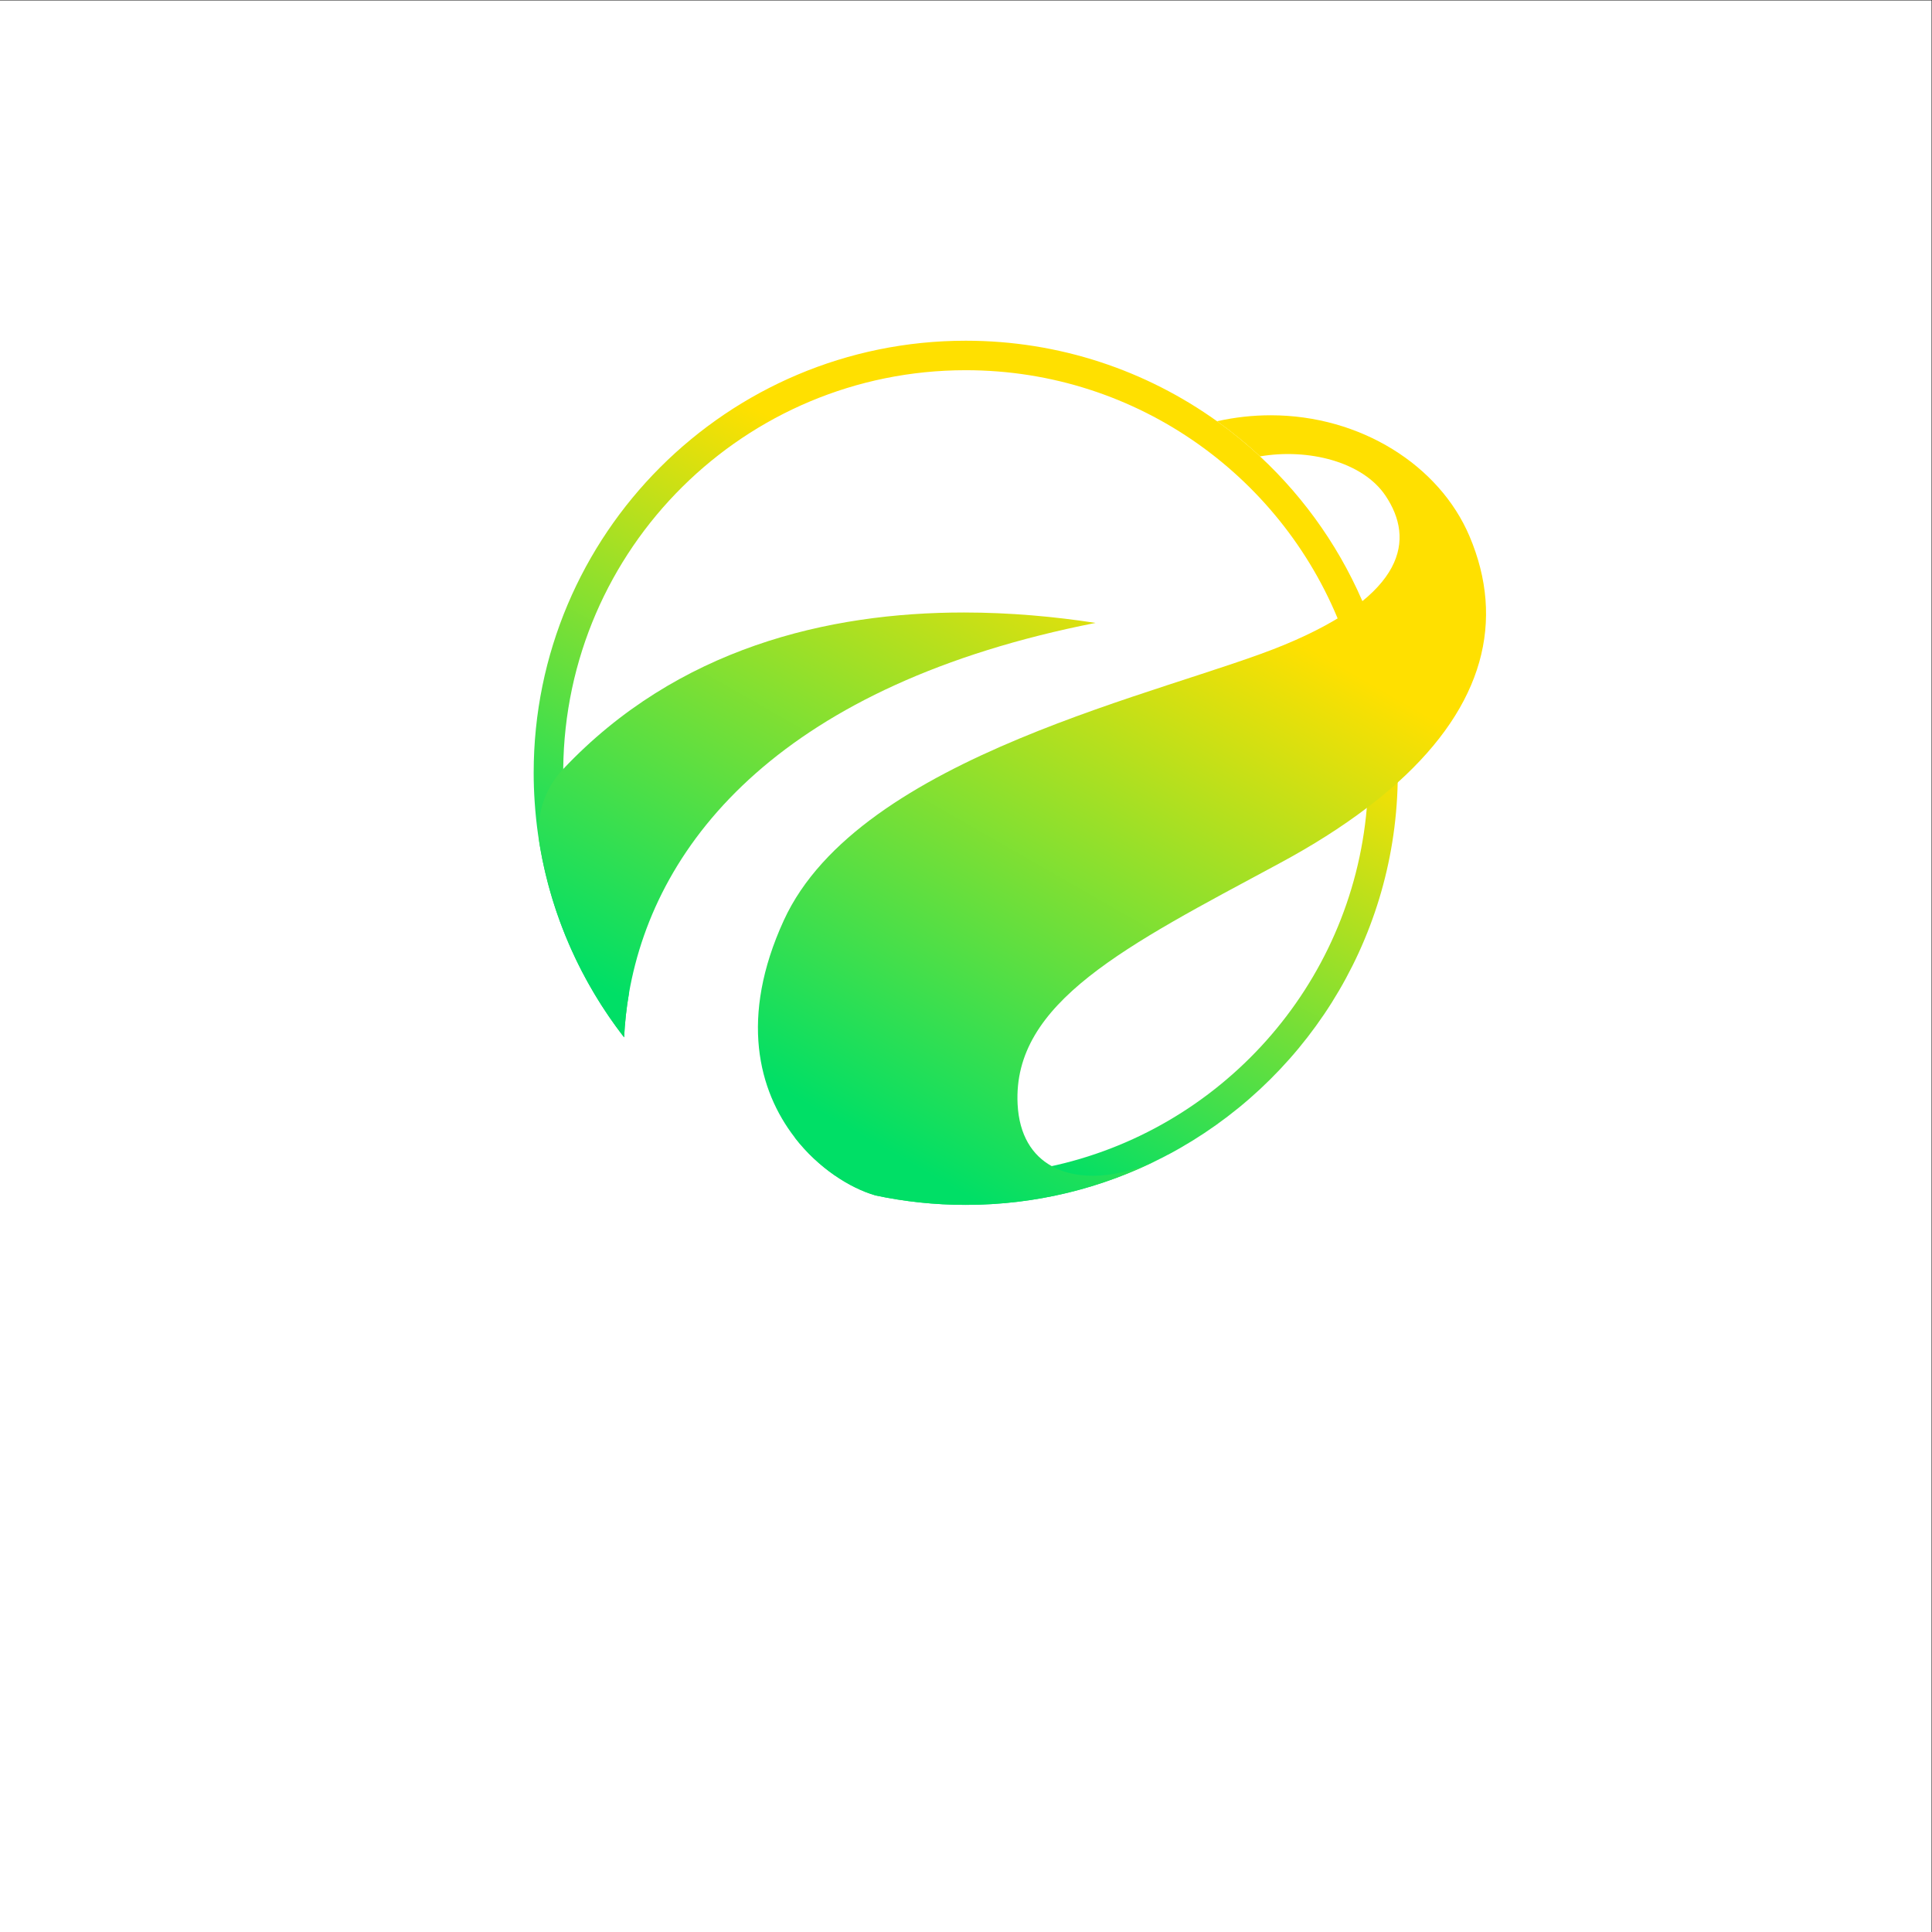 <svg xmlns="http://www.w3.org/2000/svg" xmlns:svg="http://www.w3.org/2000/svg" id="svg10" width="666.667" height="666.667" version="1.1" viewBox="0 0 666.667 666.667" xml:space="preserve"><rect x="0" y="0" width="666.667" height="666.667" fill="#333333" stroke="none"/><defs id="defs14"><linearGradient id="linearGradient52" x1="0" x2="1" y1="0" y2="0" gradientTransform="matrix(98.455,183.907,183.907,-98.455,212.227,229.515)" gradientUnits="userSpaceOnUse" spreadMethod="pad"><stop style="stop-opacity:1;stop-color:#00df66" id="stop46" offset="0"/><stop style="stop-opacity:1;stop-color:#ffe000" id="stop48" offset=".655"/><stop style="stop-opacity:1;stop-color:#ffe000" id="stop50" offset="1"/></linearGradient><clipPath id="clipPath62" clipPathUnits="userSpaceOnUse"><path id="path60" d="M 0,500 H 500 V 0 H 0 Z"/></clipPath><clipPath id="clipPath70" clipPathUnits="userSpaceOnUse"><path id="path68" d="m 298.47,381.982 h 63.38 V 201.177 h -63.38 z"/></clipPath><clipPath id="clipPath74" clipPathUnits="userSpaceOnUse"><path id="path72" d="m 353.798,341.823 c -6.188,15.373 -15.688,29.056 -27.627,40.159 l -10.846,-0.703 c 14.455,-11.645 25.736,-27.071 32.337,-44.772 4.235,-11.348 6.554,-23.618 6.554,-36.43 0,-3.068 -0.14,-6.1 -0.401,-9.098 -3.118,-36.187 -24.735,-67.062 -55.345,-83.17 l 3.839,-6.631 c 34.72,18.424 58.6,54.556 59.506,96.372 v 0.017 c 0.018,0.837 0.036,1.674 0.036,2.51 0,14.764 -2.859,28.847 -8.053,41.746"/></clipPath><linearGradient id="linearGradient90" x1="0" x2="1" y1="0" y2="0" gradientTransform="matrix(13.351,-174.452,-174.452,-13.351,319.462,395.905)" gradientUnits="userSpaceOnUse" spreadMethod="pad"><stop style="stop-opacity:0;stop-color:#fff" id="stop80" offset="0"/><stop style="stop-opacity:0;stop-color:#fff" id="stop82" offset=".131"/><stop style="stop-opacity:1;stop-color:#fff" id="stop84" offset=".496"/><stop style="stop-opacity:0;stop-color:#fff" id="stop86" offset=".802"/><stop style="stop-opacity:0;stop-color:#fff" id="stop88" offset="1"/></linearGradient><mask id="mask92" width="1" height="1" x="0" y="0" maskUnits="userSpaceOnUse"><g id="g102"><g id="g100"><g id="g98"><g id="g96"><path style="fill:url(#linearGradient90);stroke:none" id="path94" d="M -32768,32767 H 32767 V -32768 H -32768 Z"/></g></g></g></g></mask><linearGradient id="linearGradient114" x1="0" x2="1" y1="0" y2="0" gradientTransform="matrix(13.351,-174.452,-174.452,-13.351,319.462,395.905)" gradientUnits="userSpaceOnUse" spreadMethod="pad"><stop style="stop-opacity:1;stop-color:#ffe000" id="stop104" offset="0"/><stop style="stop-opacity:1;stop-color:#ffe000" id="stop106" offset=".131"/><stop style="stop-opacity:1;stop-color:#00df66" id="stop108" offset=".496"/><stop style="stop-opacity:1;stop-color:#ffe000" id="stop110" offset=".802"/><stop style="stop-opacity:1;stop-color:#ffe000" id="stop112" offset="1"/></linearGradient><linearGradient id="linearGradient150" x1="0" x2="1" y1="0" y2="0" gradientTransform="matrix(84.058,145.361,145.361,-84.058,237.146,197.533)" gradientUnits="userSpaceOnUse" spreadMethod="pad"><stop style="stop-opacity:1;stop-color:#00df66" id="stop146" offset="0"/><stop style="stop-opacity:1;stop-color:#ffe000" id="stop148" offset="1"/></linearGradient><clipPath id="clipPath160" clipPathUnits="userSpaceOnUse"><path id="path158" d="M 0,500 H 500 V 0 H 0 Z"/></clipPath><clipPath id="clipPath168" clipPathUnits="userSpaceOnUse"><path id="path166" d="M 200.254,388.534 H 380.597 V 192.319 H 200.254 Z"/></clipPath><radialGradient id="radialGradient182" cx="0" cy="0" r="1" fx="0" fy="0" gradientTransform="matrix(36.224,-160.686,-160.686,-36.224,195.649,367.595)" gradientUnits="userSpaceOnUse" spreadMethod="pad"><stop style="stop-opacity:1;stop-color:#fff" id="stop174" offset="0"/><stop style="stop-opacity:1;stop-color:#040000" id="stop176" offset=".545"/><stop style="stop-opacity:1;stop-color:#040000" id="stop178" offset=".75"/><stop style="stop-opacity:1;stop-color:#040000" id="stop180" offset="1"/></radialGradient><linearGradient id="linearGradient214" x1="0" x2="1" y1="0" y2="0" gradientTransform="matrix(84.058,145.361,145.361,-84.058,166.99,238.103)" gradientUnits="userSpaceOnUse" spreadMethod="pad"><stop style="stop-opacity:1;stop-color:#00df66" id="stop210" offset="0"/><stop style="stop-opacity:1;stop-color:#ffe000" id="stop212" offset="1"/></linearGradient><clipPath id="clipPath224" clipPathUnits="userSpaceOnUse"><path id="path222" d="M 0,500 H 500 V 0 H 0 Z"/></clipPath><clipPath id="clipPath232" clipPathUnits="userSpaceOnUse"><path id="path230" d="M 143.499,337.479 H 259.31 V 242.902 H 143.499 Z"/></clipPath><radialGradient id="radialGradient246" cx="0" cy="0" r="1" fx="0" fy="0" gradientTransform="matrix(45.048,-129.107,-129.107,-45.048,156.174,401.033)" gradientUnits="userSpaceOnUse" spreadMethod="pad"><stop style="stop-opacity:1;stop-color:#fff" id="stop238" offset="0"/><stop style="stop-opacity:1;stop-color:#040000" id="stop240" offset=".545"/><stop style="stop-opacity:1;stop-color:#040000" id="stop242" offset=".75"/><stop style="stop-opacity:1;stop-color:#040000" id="stop244" offset="1"/></radialGradient><clipPath id="clipPath268" clipPathUnits="userSpaceOnUse"><path id="path266" d="M 200.254,388.534 H 380.597 V 192.319 H 200.254 Z"/></clipPath><radialGradient id="radialGradient282" cx="0" cy="0" r="1" fx="0" fy="0" gradientTransform="matrix(-74.176,-70.928,-70.928,74.176,442.251,350.876)" gradientUnits="userSpaceOnUse" spreadMethod="pad"><stop style="stop-opacity:1;stop-color:#fff" id="stop274" offset="0"/><stop style="stop-opacity:1;stop-color:#040000" id="stop276" offset=".545"/><stop style="stop-opacity:1;stop-color:#040000" id="stop278" offset=".75"/><stop style="stop-opacity:1;stop-color:#040000" id="stop280" offset="1"/></radialGradient><clipPath id="clipPath304" clipPathUnits="userSpaceOnUse"><path id="path302" d="m 315.05,392.626 h 65.346 V 361.327 H 315.05 Z"/></clipPath><clipPath id="clipPath308" clipPathUnits="userSpaceOnUse"><path id="path306" d="m 358.661,371.806 c -5.915,8.815 -20.026,12.313 -32.49,10.176 -3.504,3.277 -7.217,6.31 -11.121,9.099 28.603,6.397 56.004,-7.756 65.346,-29.753"/></clipPath><linearGradient id="linearGradient320" x1="0" x2="1" y1="0" y2="0" gradientTransform="matrix(84.639,9.056,9.056,-84.639,272.929,368.41)" gradientUnits="userSpaceOnUse" spreadMethod="pad"><stop style="stop-opacity:1;stop-color:#fff" id="stop314" offset="0"/><stop style="stop-opacity:1;stop-color:#fff" id="stop316" offset=".331"/><stop style="stop-opacity:0;stop-color:#fff" id="stop318" offset="1"/></linearGradient><mask id="mask322" width="1" height="1" x="0" y="0" maskUnits="userSpaceOnUse"><g id="g332"><g id="g330"><g id="g328"><g id="g326"><path style="fill:url(#linearGradient320);stroke:none" id="path324" d="M -32768,32767 H 32767 V -32768 H -32768 Z"/></g></g></g></g></mask><linearGradient id="linearGradient340" x1="0" x2="1" y1="0" y2="0" gradientTransform="matrix(84.639,9.056,9.056,-84.639,272.929,368.41)" gradientUnits="userSpaceOnUse" spreadMethod="pad"><stop style="stop-opacity:1;stop-color:#00df66" id="stop334" offset="0"/><stop style="stop-opacity:1;stop-color:#00df66" id="stop336" offset=".331"/><stop style="stop-opacity:1;stop-color:#ffe000" id="stop338" offset="1"/></linearGradient></defs><g id="g18" transform="matrix(1.333,0,0,-1.333,0,666.667)"><path style="fill:#fff;fill-opacity:1;fill-rule:nonzero;stroke:none" id="path20" d="M 0,0 H 500 V 500 H 0 Z"/><g id="g34"><g id="g36"><g id="g42"><g id="g44"><path style="fill:url(#linearGradient52);stroke:none" id="path54" d="m 138.149,300.077 c 0,-2.545 0.087,-5.072 0.262,-7.582 v 0 c 1.516,-22.869 9.918,-43.838 23.148,-60.902 v 0 c 0.191,3.783 0.592,7.583 1.255,11.383 v 0 c -10.773,16.384 -17.03,36.01 -17.03,57.101 v 0 c 0,0.331 0,0.663 0.017,0.977 v 0 c 0.506,57.101 46.975,103.239 104.199,103.239 v 0 c 44.744,0 82.898,-28.202 97.662,-67.787 v 0 c 4.235,-11.347 6.554,-23.617 6.554,-36.429 v 0 c 0,-3.068 -0.14,-6.1 -0.401,-9.099 v 0 c -3.974,-46.12 -37.998,-83.613 -82.393,-92.902 v 0 h -0.018 c -6.902,-1.448 -14.066,-2.197 -21.404,-2.197 v 0 c -15.844,0 -30.869,3.538 -44.325,9.865 v 0 c 6.24,-8.105 14.415,-13.142 20.811,-15.025 v 0 -0.017 c 7.582,-1.621 15.444,-2.475 23.514,-2.475 v 0 c 18.337,0 35.646,4.41 50.914,12.236 v 0 c 0.122,0.07 0.262,0.14 0.401,0.209 v 0 c 0.174,0.086 0.332,0.175 0.505,0.262 v 0 c 0.158,0.086 0.314,0.174 0.471,0.261 v 0 l 0.017,-0.017 c 34.721,18.424 58.601,54.556 59.507,96.372 v 0 0.017 c 0.018,0.837 0.035,1.674 0.035,2.51 v 0 c 0,14.764 -2.858,28.847 -8.052,41.746 v 0 c -6.187,15.374 -15.688,29.056 -27.627,40.159 v 0 c -3.504,3.277 -7.217,6.31 -11.122,9.099 v 0 C 296.713,404.206 274.262,411.927 250,411.927 v 0 c -61.773,0 -111.851,-50.077 -111.851,-111.85"/></g></g></g></g><g id="g56"><g id="g58" clip-path="url(#clipPath62)"><g id="g64"><g id="g132"><g id="g130" clip-path="url(#clipPath70)"><g id="g128"><g id="g126" clip-path="url(#clipPath74)"><g id="g124"><g id="g122" mask="url(#mask92)"><g id="g120"><path style="fill:url(#linearGradient114);stroke:none" id="path118" d="m 353.798,341.823 c -6.188,15.373 -15.688,29.056 -27.627,40.159 l -10.846,-0.703 c 14.455,-11.645 25.736,-27.071 32.337,-44.772 4.235,-11.348 6.554,-23.618 6.554,-36.43 0,-3.068 -0.14,-6.1 -0.401,-9.098 -3.118,-36.187 -24.735,-67.062 -55.345,-83.17 l 3.839,-6.631 c 34.72,18.424 58.6,54.556 59.506,96.372 v 0.017 c 0.018,0.837 0.036,1.674 0.036,2.51 0,14.764 -2.859,28.847 -8.053,41.746"/></g></g></g></g></g></g></g></g></g></g><g id="g134"><g id="g136"><g id="g142"><g id="g144"><path style="fill:url(#linearGradient150);stroke:none" id="path152" d="m 315.049,391.081 c 3.905,-2.789 7.618,-5.822 11.122,-9.099 v 0 c 12.464,2.136 26.575,-1.361 32.49,-10.176 v 0 c 7.565,-11.274 5.341,-25.515 -26.108,-38.568 v 0 C 302.331,320.692 222.477,304.591 202.903,261.887 v 0 c -11.557,-25.204 -6.536,-44.064 2.772,-56.143 v 0 c 6.24,-8.105 14.415,-13.142 20.811,-15.025 v 0 -0.017 c 7.582,-1.621 15.444,-2.475 23.514,-2.475 v 0 c 17.918,0 34.86,4.217 49.868,11.73 v 0 c -9.901,-4.724 -20.445,-5.699 -27.627,-1.691 v 0 c -5.02,2.772 -8.402,7.984 -8.819,16.002 v 0 c -1.343,26.371 28.063,40.995 67.647,62.296 v 0 c 8.662,4.654 16.227,9.464 22.746,14.414 v 0 c 2.877,2.162 5.542,4.359 8,6.572 v 0 0.017 c 22.207,20.01 27.889,41.833 18.582,63.76 v 0 c -7.812,18.391 -28.244,31.299 -51.45,31.299 v 0 c -4.55,0 -9.208,-0.497 -13.898,-1.545"/></g></g></g></g><g id="g198"><g id="g200"><g id="g206"><g id="g208"><path style="fill:url(#linearGradient214);stroke:none" id="path216" d="m 145.801,301.054 -0.076,-0.081 c -4.958,-5.24 -7.202,-12.575 -6.001,-19.688 v 0 c 3.122,-18.505 10.798,-35.457 21.835,-49.692 v 0 c 0.191,3.783 0.592,7.583 1.255,11.383 v 0 c 6.92,39.88 40.35,80.057 120.791,95.901 v 0 c -10.552,1.622 -22.096,2.695 -34.105,2.695 v 0 c -35.084,-10e-4 -74.105,-9.159 -103.699,-40.518"/></g></g></g></g></g></svg>